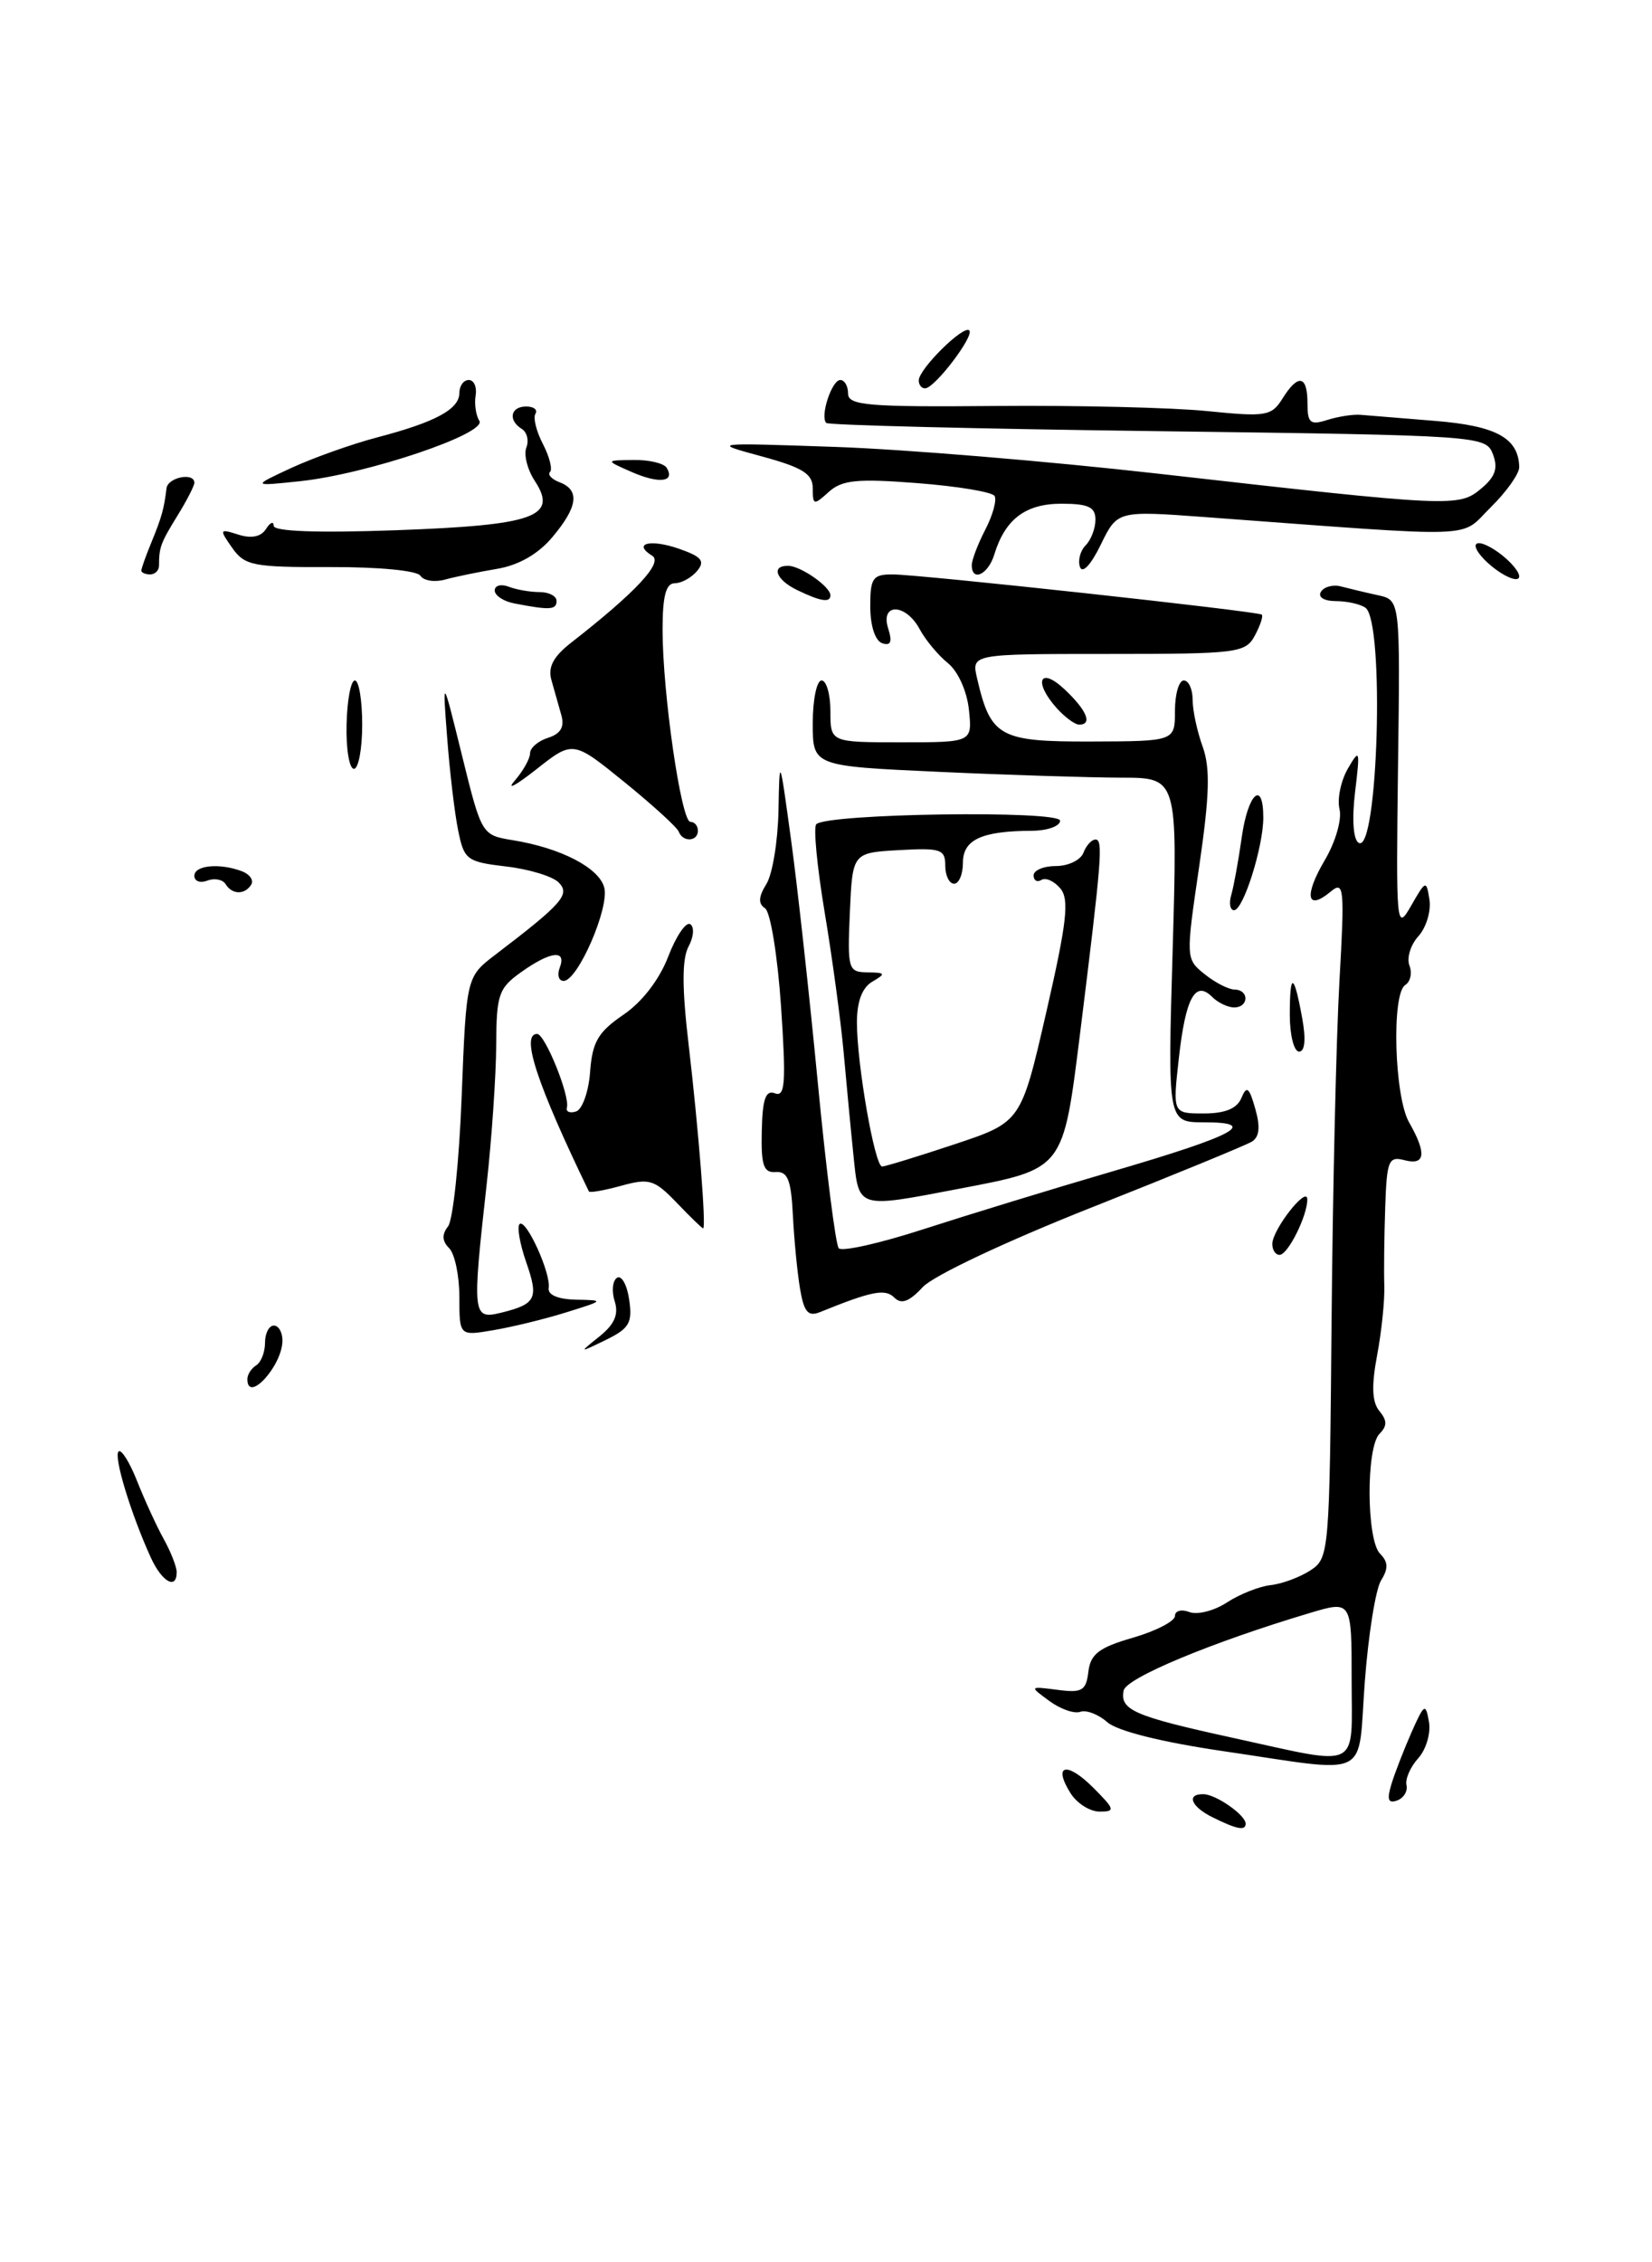 <?xml version="1.0" encoding="UTF-8" standalone="no"?>
<!DOCTYPE svg PUBLIC "-//W3C//DTD SVG 1.1//EN" "http://www.w3.org/Graphics/SVG/1.1/DTD/svg11.dtd" >
<svg xmlns="http://www.w3.org/2000/svg" xmlns:xlink="http://www.w3.org/1999/xlink" version="1.1" viewBox="0 0 187 256">
 <g >
 <path fill="currentColor"
d=" M 137.25 205.64 C 134.80 204.43 134.25 202.98 136.25 203.03 C 137.68 203.07 141.00 205.40 141.00 206.36 C 141.00 207.20 140.01 207.01 137.25 205.64 Z  M 121.17 202.90 C 119.15 199.67 120.75 199.29 123.76 202.30 C 126.21 204.76 126.27 205.00 124.47 205.00 C 123.38 205.00 121.89 204.06 121.17 202.90 Z  M 157.51 201.87 C 157.91 200.57 158.94 197.93 159.79 196.00 C 161.22 192.78 161.38 192.69 161.75 194.83 C 161.98 196.12 161.43 197.97 160.54 198.96 C 159.65 199.94 159.05 201.31 159.21 202.00 C 159.37 202.69 158.89 203.47 158.15 203.74 C 157.13 204.11 156.97 203.64 157.51 201.87 Z  M 138.34 198.14 C 131.48 197.13 126.47 195.88 125.34 194.88 C 124.33 193.99 122.95 193.46 122.28 193.71 C 121.60 193.95 120.03 193.40 118.78 192.48 C 116.50 190.81 116.50 190.81 119.70 191.22 C 122.49 191.59 122.94 191.32 123.20 189.17 C 123.44 187.17 124.40 186.43 128.25 185.32 C 130.86 184.56 133.00 183.45 133.00 182.86 C 133.00 182.27 133.74 182.07 134.64 182.42 C 135.54 182.76 137.46 182.27 138.89 181.33 C 140.33 180.39 142.55 179.51 143.84 179.37 C 145.12 179.23 147.14 178.48 148.34 177.70 C 150.46 176.31 150.50 175.73 150.73 149.39 C 150.86 134.60 151.26 117.33 151.62 111.02 C 152.22 100.39 152.14 99.63 150.61 100.91 C 147.92 103.14 147.59 101.37 149.94 97.37 C 151.17 95.30 151.91 92.74 151.63 91.58 C 151.35 90.44 151.77 88.38 152.56 87.00 C 153.92 84.65 153.97 84.81 153.39 89.62 C 153.02 92.68 153.18 95.00 153.79 95.37 C 155.99 96.73 156.76 70.30 154.56 68.77 C 153.98 68.36 152.46 68.02 151.19 68.02 C 149.85 68.01 149.15 67.56 149.53 66.96 C 149.88 66.39 150.92 66.12 151.83 66.37 C 152.75 66.61 154.62 67.06 156.00 67.36 C 158.50 67.91 158.50 67.91 158.25 86.71 C 158.02 104.92 158.06 105.41 159.73 102.50 C 161.40 99.58 161.46 99.56 161.81 101.83 C 162.00 103.12 161.44 104.96 160.56 105.94 C 159.67 106.91 159.22 108.41 159.54 109.25 C 159.87 110.10 159.66 111.09 159.07 111.46 C 157.50 112.43 157.83 124.07 159.50 127.00 C 161.51 130.52 161.35 131.90 159.00 131.29 C 157.18 130.81 156.98 131.30 156.80 136.63 C 156.69 139.86 156.64 143.85 156.70 145.50 C 156.75 147.15 156.39 150.69 155.88 153.38 C 155.23 156.85 155.31 158.66 156.14 159.67 C 157.03 160.74 157.03 161.37 156.16 162.24 C 154.62 163.78 154.67 174.27 156.22 175.82 C 157.14 176.74 157.17 177.50 156.33 178.84 C 155.72 179.82 154.89 184.99 154.49 190.31 C 153.65 201.54 155.48 200.65 138.34 198.14 Z  M 153.00 190.05 C 153.00 181.11 153.00 181.11 148.25 182.53 C 137.19 185.83 127.48 189.87 127.19 191.30 C 126.75 193.50 128.38 194.21 139.50 196.64 C 154.25 199.86 153.00 200.47 153.00 190.05 Z  M 17.07 176.25 C 14.83 171.34 12.84 164.82 13.42 164.25 C 13.72 163.94 14.67 165.45 15.52 167.60 C 16.37 169.74 17.72 172.69 18.53 174.15 C 19.34 175.61 20.00 177.30 20.00 177.90 C 20.00 179.95 18.33 179.01 17.07 176.25 Z  M 28.00 156.06 C 28.00 155.54 28.45 154.84 29.00 154.50 C 29.55 154.16 30.00 153.01 30.00 151.94 C 30.00 150.87 30.45 150.00 31.00 150.00 C 31.55 150.00 31.99 150.79 31.97 151.75 C 31.92 154.60 28.00 158.86 28.00 156.06 Z  M 67.87 151.22 C 69.57 149.85 70.05 148.73 69.58 147.24 C 69.21 146.10 69.34 144.91 69.85 144.59 C 70.36 144.28 70.98 145.39 71.22 147.07 C 71.61 149.69 71.23 150.33 68.59 151.62 C 65.50 153.12 65.50 153.12 67.87 151.22 Z  M 52.00 146.79 C 52.00 144.37 51.48 141.88 50.84 141.24 C 50.04 140.44 50.00 139.69 50.71 138.79 C 51.28 138.08 51.98 131.43 52.26 124.02 C 52.79 110.54 52.79 110.54 56.09 108.02 C 63.66 102.25 64.57 101.21 63.25 99.87 C 62.56 99.16 59.87 98.35 57.28 98.05 C 52.86 97.53 52.53 97.29 51.87 94.01 C 51.47 92.09 50.91 87.37 50.62 83.51 C 50.08 76.50 50.08 76.50 52.30 85.50 C 54.51 94.46 54.54 94.50 58.01 95.07 C 63.48 95.95 67.82 98.20 68.40 100.44 C 69.00 102.72 65.40 111.00 63.80 111.00 C 63.24 111.00 63.05 110.33 63.36 109.50 C 64.16 107.42 62.33 107.63 59.00 110.00 C 56.44 111.82 56.19 112.55 56.17 118.25 C 56.15 121.69 55.67 128.78 55.09 134.00 C 53.43 148.91 53.48 149.34 56.75 148.54 C 60.69 147.56 61.00 146.94 59.55 142.79 C 58.84 140.74 58.51 138.82 58.81 138.52 C 59.52 137.82 62.38 144.08 62.11 145.75 C 61.99 146.53 63.16 147.03 65.21 147.07 C 68.44 147.13 68.42 147.16 64.11 148.50 C 61.70 149.26 57.98 150.16 55.86 150.52 C 52.00 151.18 52.00 151.18 52.00 146.79 Z  M 90.56 145.83 C 90.25 144.00 89.89 140.25 89.75 137.50 C 89.55 133.51 89.16 132.53 87.81 132.63 C 86.43 132.73 86.14 131.89 86.23 127.97 C 86.31 124.34 86.67 123.32 87.72 123.72 C 88.88 124.17 88.99 122.52 88.41 113.88 C 88.02 108.17 87.21 103.18 86.60 102.78 C 85.81 102.26 85.85 101.49 86.75 100.04 C 87.44 98.93 88.05 95.21 88.12 91.76 C 88.24 85.50 88.24 85.50 89.54 95.00 C 90.26 100.22 91.62 112.60 92.57 122.50 C 93.52 132.40 94.59 140.84 94.94 141.25 C 95.30 141.66 99.62 140.69 104.55 139.09 C 109.47 137.50 119.12 134.54 126.00 132.53 C 139.87 128.47 142.61 127.00 136.29 127.00 C 132.17 127.00 132.17 127.00 132.74 107.50 C 133.30 88.00 133.30 88.00 126.90 88.00 C 123.38 87.99 114.09 87.70 106.25 87.34 C 92.00 86.69 92.00 86.69 92.00 81.84 C 92.00 79.18 92.45 77.00 93.00 77.00 C 93.55 77.00 94.00 78.58 94.00 80.50 C 94.00 84.00 94.00 84.00 102.03 84.00 C 110.06 84.00 110.06 84.00 109.68 80.33 C 109.46 78.22 108.45 75.97 107.30 75.04 C 106.20 74.15 104.76 72.42 104.11 71.21 C 102.54 68.27 99.61 68.19 100.54 71.12 C 101.02 72.64 100.83 73.11 99.87 72.79 C 99.07 72.52 98.52 70.85 98.51 68.67 C 98.50 65.42 98.79 65.00 101.00 65.00 C 104.04 64.99 142.36 69.17 142.83 69.55 C 143.01 69.70 142.66 70.77 142.05 71.91 C 140.99 73.89 140.12 74.00 125.45 74.00 C 109.96 74.00 109.96 74.00 110.60 76.75 C 112.14 83.39 113.12 83.94 123.50 83.91 C 133.00 83.88 133.00 83.88 133.00 80.44 C 133.00 78.55 133.45 77.00 134.00 77.00 C 134.55 77.00 135.00 77.98 135.00 79.18 C 135.00 80.38 135.51 82.77 136.14 84.50 C 137.01 86.93 136.92 89.99 135.74 98.07 C 134.22 108.43 134.22 108.51 136.35 110.23 C 137.53 111.18 139.06 111.97 139.75 111.98 C 141.42 112.01 141.37 114.00 139.70 114.00 C 138.98 114.00 137.86 113.46 137.20 112.80 C 135.30 110.90 134.20 112.92 133.44 119.75 C 132.74 126.00 132.74 126.00 136.26 126.00 C 138.67 126.00 140.02 125.45 140.52 124.25 C 141.12 122.81 141.40 123.02 142.09 125.46 C 142.68 127.51 142.56 128.65 141.72 129.18 C 141.05 129.59 132.86 132.96 123.53 136.65 C 113.87 140.48 105.65 144.35 104.45 145.65 C 102.92 147.30 102.03 147.63 101.24 146.84 C 100.20 145.80 98.71 146.09 92.81 148.48 C 91.48 149.02 91.00 148.47 90.56 145.83 Z  M 144.02 140.75 C 144.05 139.11 147.95 134.14 147.98 135.70 C 148.01 137.54 145.79 142.00 144.84 142.00 C 144.38 142.00 144.01 141.44 144.02 140.75 Z  M 76.60 136.10 C 74.08 133.48 73.50 133.30 70.32 134.18 C 68.39 134.71 66.74 135.00 66.66 134.82 C 60.77 122.65 58.91 117.00 60.80 117.00 C 61.69 117.00 64.54 124.03 64.17 125.34 C 64.04 125.81 64.51 126.00 65.22 125.77 C 65.92 125.53 66.64 123.51 66.80 121.26 C 67.05 117.90 67.71 116.78 70.55 114.84 C 72.67 113.41 74.63 110.86 75.63 108.27 C 76.52 105.94 77.65 104.28 78.13 104.58 C 78.61 104.88 78.53 106.02 77.94 107.11 C 77.19 108.52 77.19 111.79 77.96 118.30 C 79.08 127.85 79.96 139.00 79.59 139.00 C 79.47 139.00 78.13 137.70 76.60 136.10 Z  M 96.61 130.75 C 96.31 127.86 95.81 122.58 95.49 119.00 C 95.16 115.42 94.20 108.31 93.34 103.19 C 92.49 98.07 92.06 93.61 92.40 93.27 C 93.61 92.05 120.00 91.67 120.00 92.87 C 120.00 93.49 118.54 94.01 116.75 94.01 C 111.11 94.04 109.00 95.02 109.00 97.62 C 109.00 98.93 108.55 100.00 108.00 100.00 C 107.45 100.00 107.00 99.08 107.00 97.95 C 107.00 96.10 106.48 95.93 101.75 96.20 C 96.50 96.50 96.50 96.50 96.20 103.25 C 95.92 109.70 96.01 110.00 98.20 110.03 C 100.24 110.06 100.31 110.17 98.75 111.08 C 97.59 111.75 97.00 113.33 97.00 115.72 C 97.00 120.44 99.02 132.00 99.85 132.00 C 100.20 132.00 103.89 130.87 108.04 129.49 C 115.58 126.98 115.58 126.98 118.44 114.52 C 120.77 104.36 121.06 101.78 120.03 100.54 C 119.34 99.71 118.37 99.27 117.89 99.57 C 117.40 99.87 117.00 99.64 117.00 99.06 C 117.00 98.48 118.14 98.00 119.53 98.00 C 120.92 98.00 122.32 97.33 122.64 96.50 C 122.95 95.67 123.57 95.00 124.01 95.00 C 124.89 95.00 124.71 97.22 122.27 116.86 C 120.32 132.46 120.50 132.24 108.56 134.52 C 96.95 136.74 97.23 136.83 96.61 130.75 Z  M 146.00 114.83 C 146.00 109.92 146.47 110.06 147.41 115.25 C 147.84 117.62 147.71 119.00 147.05 119.00 C 146.47 119.00 146.00 117.12 146.00 114.83 Z  M 139.38 101.25 C 139.66 100.29 140.19 97.36 140.56 94.75 C 141.26 89.77 143.00 88.18 143.00 92.52 C 143.00 95.83 140.74 103.00 139.69 103.00 C 139.24 103.00 139.09 102.21 139.38 101.25 Z  M 25.53 100.04 C 25.20 99.52 24.28 99.34 23.47 99.65 C 22.66 99.96 22.00 99.72 22.00 99.11 C 22.00 97.90 24.89 97.64 27.41 98.60 C 28.28 98.94 28.74 99.61 28.44 100.10 C 27.71 101.28 26.27 101.25 25.53 100.04 Z  M 76.83 94.11 C 76.65 93.62 73.88 91.10 70.68 88.50 C 64.86 83.78 64.86 83.78 60.68 87.08 C 58.38 88.89 57.29 89.47 58.25 88.36 C 59.21 87.25 60.00 85.85 60.00 85.24 C 60.00 84.63 60.92 83.84 62.04 83.49 C 63.47 83.03 63.92 82.26 63.54 80.92 C 63.24 79.86 62.74 78.08 62.42 76.96 C 62.00 75.49 62.63 74.30 64.67 72.71 C 71.95 67.03 75.09 63.67 73.83 62.89 C 71.56 61.49 73.59 60.96 76.87 62.10 C 79.44 63.00 79.84 63.49 78.91 64.61 C 78.27 65.37 77.14 66.00 76.38 66.00 C 75.38 66.00 75.00 67.46 75.00 71.25 C 75.00 78.43 77.11 93.00 78.15 93.00 C 78.62 93.00 79.00 93.45 79.00 94.00 C 79.00 95.24 77.29 95.33 76.83 94.11 Z  M 39.23 82.00 C 39.29 79.25 39.71 77.00 40.17 77.00 C 40.63 77.00 41.00 79.25 41.00 82.00 C 41.00 84.75 40.58 87.00 40.06 87.00 C 39.54 87.00 39.16 84.75 39.23 82.00 Z  M 119.65 80.17 C 116.95 77.18 117.66 75.34 120.50 78.00 C 123.03 80.38 123.70 82.00 122.15 82.00 C 121.69 82.00 120.57 81.18 119.65 80.17 Z  M 58.25 68.29 C 57.01 68.06 56.00 67.39 56.00 66.82 C 56.00 66.25 56.71 66.06 57.58 66.39 C 58.45 66.73 60.03 67.00 61.08 67.00 C 62.14 67.00 63.00 67.45 63.00 68.00 C 63.00 69.02 62.25 69.06 58.25 68.29 Z  M 90.25 66.78 C 87.82 65.61 87.23 63.98 89.25 64.03 C 90.68 64.07 94.00 66.40 94.00 67.36 C 94.00 68.23 92.92 68.07 90.25 66.78 Z  M 47.59 65.15 C 47.23 64.57 42.87 64.15 37.40 64.17 C 28.64 64.20 27.70 64.01 26.28 61.99 C 24.80 59.88 24.83 59.81 26.99 60.50 C 28.47 60.97 29.55 60.74 30.11 59.86 C 30.58 59.11 30.98 58.95 30.98 59.50 C 30.99 60.14 35.95 60.32 44.85 60.00 C 60.53 59.43 63.20 58.48 60.53 54.41 C 59.70 53.14 59.27 51.45 59.58 50.65 C 59.89 49.86 59.66 48.91 59.07 48.54 C 57.48 47.56 57.78 46.00 59.56 46.00 C 60.42 46.00 60.89 46.37 60.61 46.82 C 60.33 47.27 60.71 48.82 61.46 50.25 C 62.20 51.69 62.56 53.10 62.26 53.41 C 61.96 53.71 62.45 54.24 63.36 54.58 C 65.66 55.47 65.41 57.36 62.52 60.79 C 60.92 62.70 58.71 63.96 56.27 64.37 C 54.20 64.72 51.54 65.26 50.36 65.59 C 49.19 65.91 47.94 65.71 47.59 65.15 Z  M 168.89 64.11 C 167.58 63.04 166.77 61.90 167.11 61.56 C 167.44 61.22 168.79 61.82 170.11 62.89 C 171.42 63.96 172.23 65.10 171.89 65.44 C 171.56 65.78 170.21 65.18 168.89 64.11 Z  M 16.00 64.57 C 16.00 64.33 16.52 62.86 17.16 61.32 C 18.31 58.50 18.56 57.61 18.85 55.25 C 19.00 54.01 22.00 53.42 22.00 54.63 C 22.00 54.98 21.13 56.67 20.07 58.38 C 18.19 61.43 18.00 61.94 18.00 64.00 C 18.00 64.55 17.55 65.00 17.00 65.00 C 16.45 65.00 16.00 64.80 16.00 64.57 Z  M 110.00 63.95 C 110.00 63.37 110.69 61.56 111.54 59.92 C 112.39 58.28 112.85 56.57 112.58 56.12 C 112.30 55.67 108.37 55.02 103.84 54.67 C 97.02 54.14 95.31 54.31 93.81 55.67 C 92.12 57.20 92.00 57.18 92.00 55.26 C 92.00 53.62 90.87 52.91 86.25 51.65 C 80.50 50.09 80.50 50.09 94.50 50.57 C 102.20 50.83 118.62 52.19 131.00 53.59 C 164.36 57.37 165.13 57.41 167.65 55.30 C 169.27 53.95 169.60 52.98 168.99 51.39 C 168.18 49.31 167.67 49.27 131.07 48.79 C 110.67 48.53 93.77 48.11 93.53 47.86 C 92.80 47.13 94.15 43.00 95.12 43.00 C 95.60 43.00 96.00 43.69 96.00 44.54 C 96.00 45.88 98.26 46.07 112.75 45.94 C 121.96 45.86 132.72 46.12 136.67 46.52 C 143.30 47.19 143.93 47.08 145.16 45.12 C 146.94 42.26 148.00 42.45 148.00 45.62 C 148.00 47.87 148.31 48.14 150.25 47.52 C 151.49 47.13 153.18 46.87 154.00 46.94 C 154.82 47.01 158.63 47.32 162.46 47.63 C 169.38 48.19 171.89 49.57 171.97 52.85 C 171.99 53.59 170.54 55.64 168.75 57.40 C 165.12 60.97 168.18 60.86 136.49 58.52 C 126.48 57.78 126.48 57.78 124.60 61.64 C 123.50 63.90 122.53 64.95 122.25 64.16 C 121.99 63.43 122.28 62.32 122.89 61.71 C 123.50 61.10 124.00 59.79 124.00 58.80 C 124.00 57.38 123.19 57.00 120.15 57.00 C 116.09 57.00 113.77 58.75 112.55 62.75 C 111.86 65.02 110.00 65.89 110.00 63.95 Z  M 33.00 52.94 C 35.48 51.80 39.83 50.25 42.68 49.50 C 49.29 47.77 52.00 46.31 52.00 44.46 C 52.00 43.66 52.48 43.00 53.06 43.00 C 53.65 43.00 54.00 43.79 53.84 44.75 C 53.68 45.71 53.87 47.01 54.26 47.62 C 55.16 49.06 41.54 53.65 33.98 54.45 C 28.50 55.03 28.50 55.03 33.00 52.94 Z  M 71.50 53.41 C 68.50 52.09 68.50 52.09 71.69 52.05 C 73.45 52.02 75.14 52.42 75.46 52.93 C 76.46 54.55 74.61 54.77 71.50 53.41 Z  M 104.00 43.05 C 104.00 41.76 109.08 36.74 109.72 37.39 C 110.32 37.99 105.86 43.86 104.75 43.94 C 104.34 43.98 104.00 43.57 104.00 43.05 Z "/>
</g>
</svg>